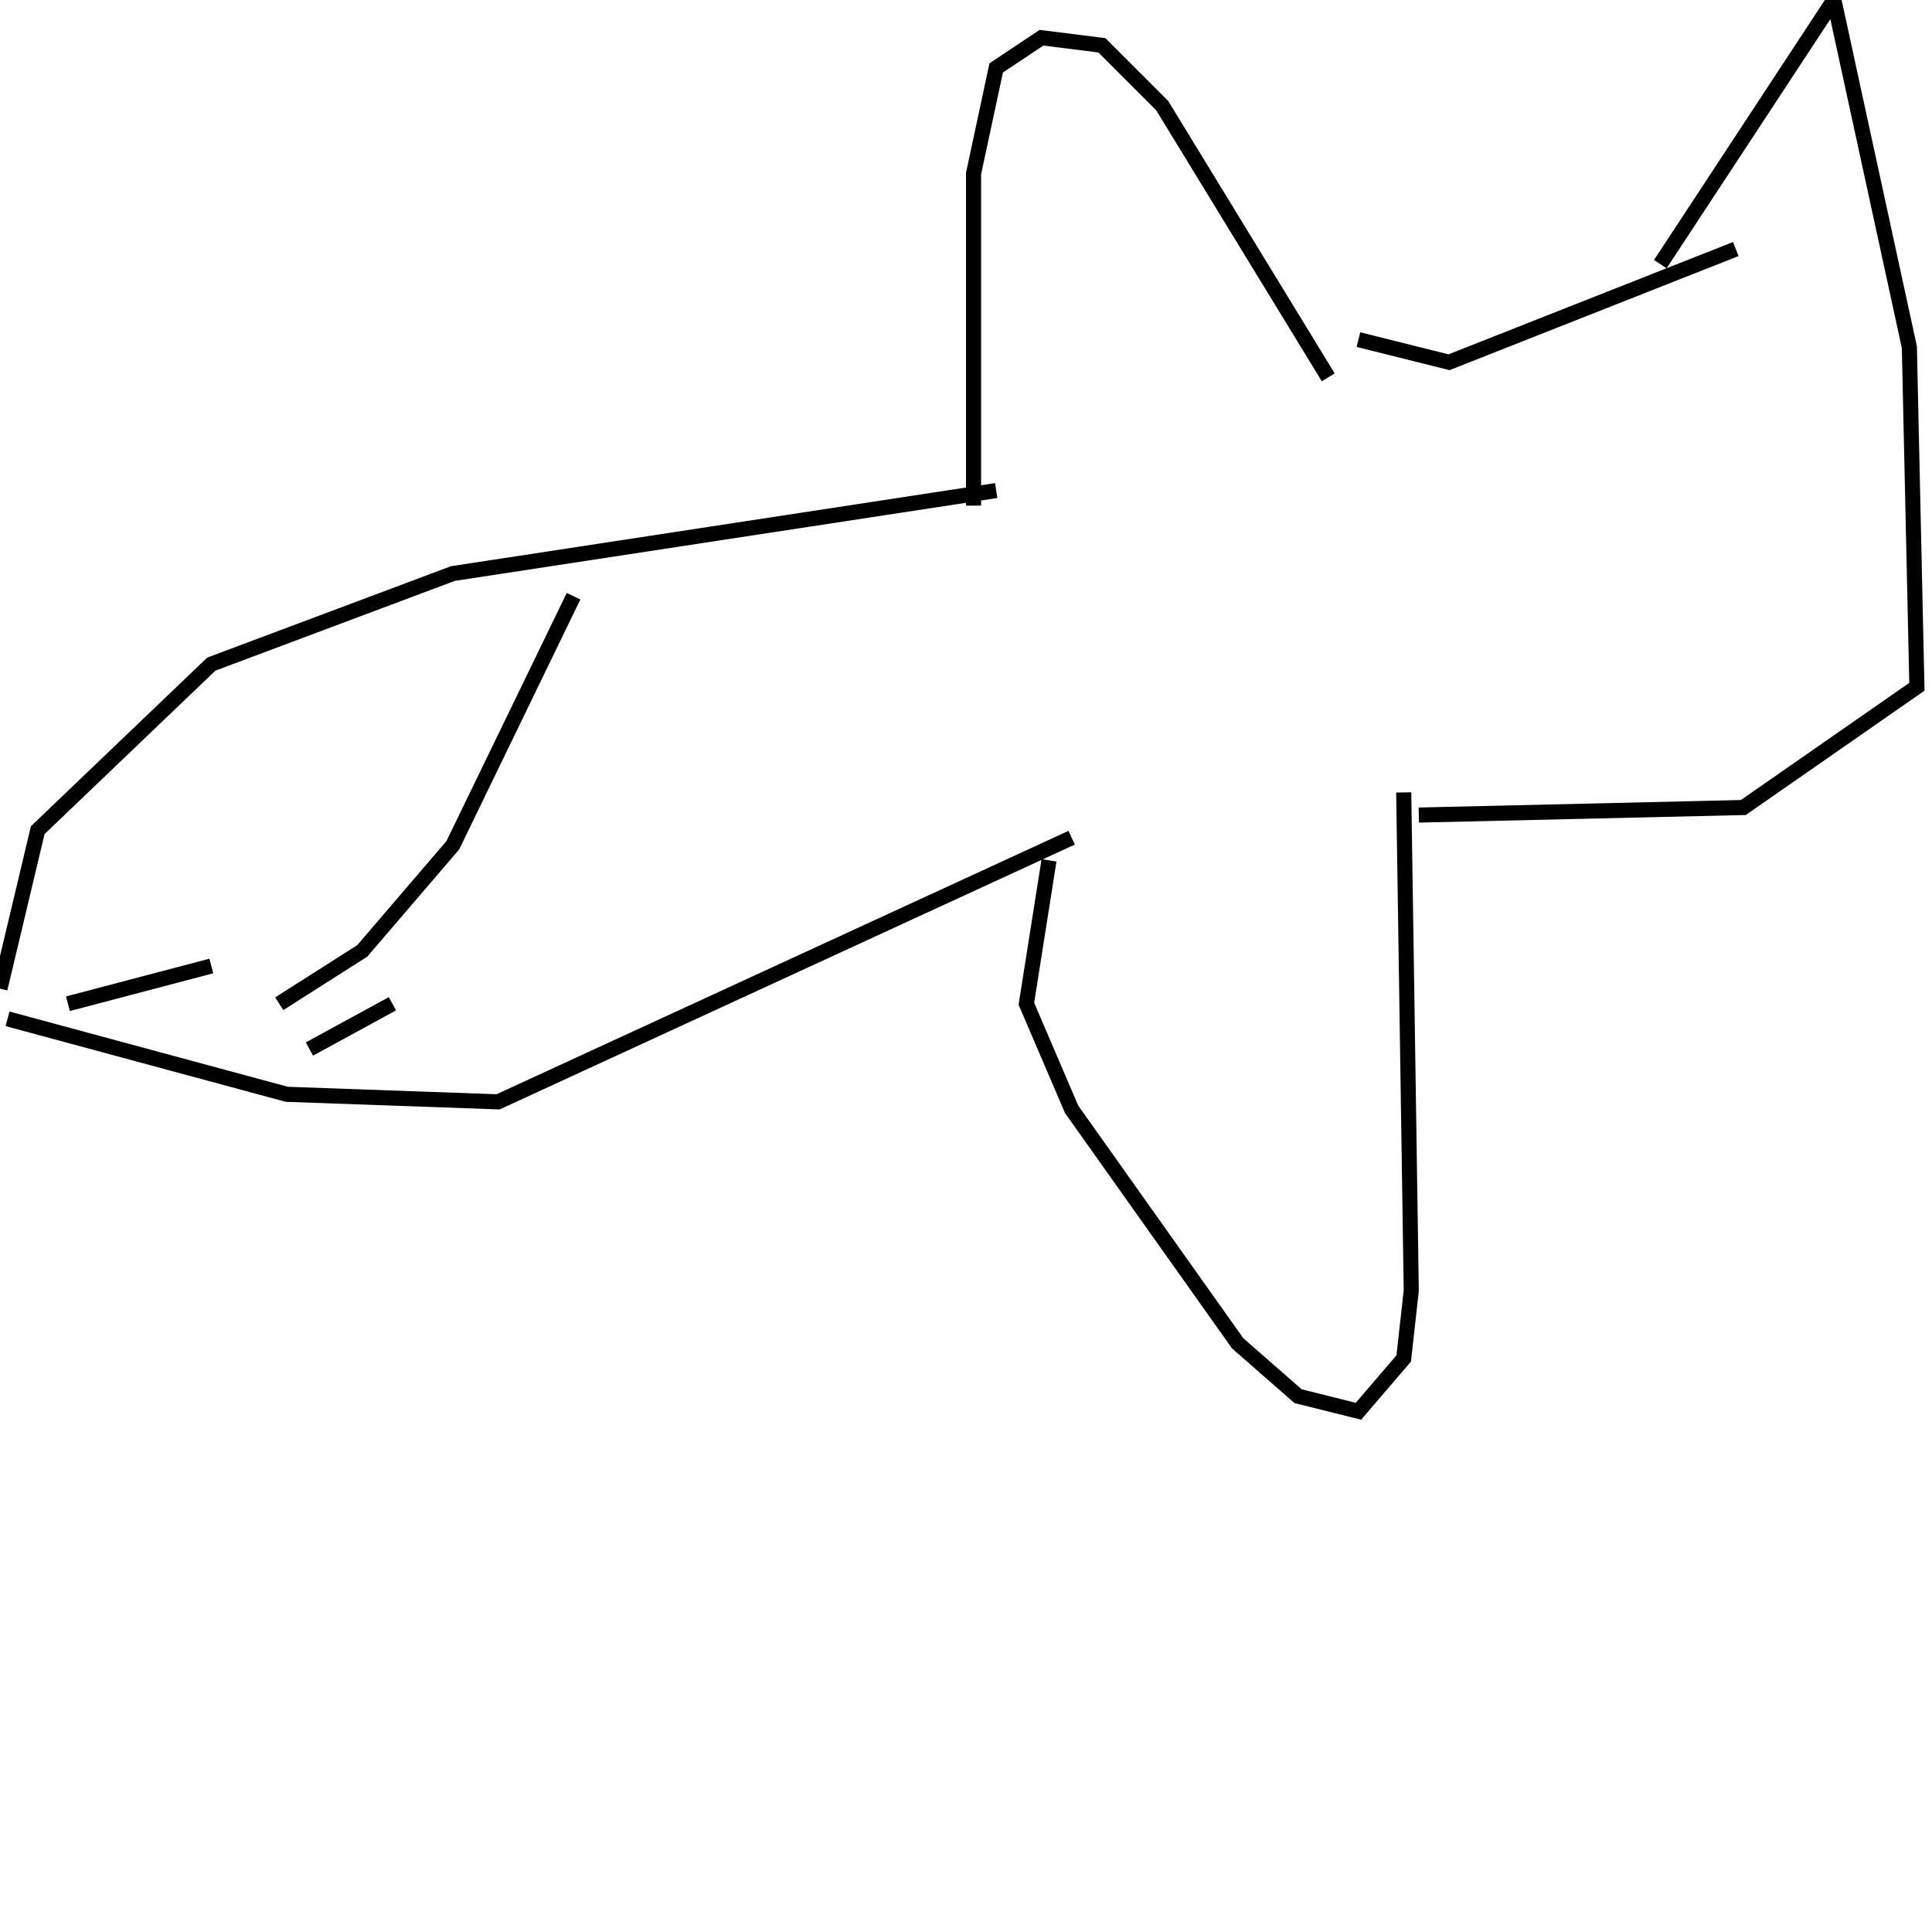 <?xml version="1.0" encoding="utf-8" ?>
<svg baseProfile="full" height="256" version="1.1" width="256" xmlns="http://www.w3.org/2000/svg" xmlns:ev="http://www.w3.org/2001/xml-events" xmlns:xlink="http://www.w3.org/1999/xlink"><defs /><polyline fill="none" points="0,131 5,110 28,88 60,76 132,65" stroke="rgb(0%,0%,0%)" stroke-width="2" /><polyline fill="none" points="1,135 38,145 66,146 142,111" stroke="rgb(0%,0%,0%)" stroke-width="2" /><polyline fill="none" points="139,114 136,133 142,147 164,178 172,185 180,187 186,180 187,171 186,105" stroke="rgb(0%,0%,0%)" stroke-width="2" /><polyline fill="none" points="129,67 129,23 132,9 138,5 146,6 154,14 176,50" stroke="rgb(0%,0%,0%)" stroke-width="2" /><polyline fill="none" points="180,45 192,48 230,33" stroke="rgb(0%,0%,0%)" stroke-width="2" /><polyline fill="none" points="220,35 243,0 253,46 254,91 231,107 188,108" stroke="rgb(0%,0%,0%)" stroke-width="2" /><polyline fill="none" points="9,133 28,128" stroke="rgb(0%,0%,0%)" stroke-width="2" /><polyline fill="none" points="37,133 48,126 60,112 76,79" stroke="rgb(0%,0%,0%)" stroke-width="2" /><polyline fill="none" points="52,133 41,139" stroke="rgb(0%,0%,0%)" stroke-width="2" /></svg>